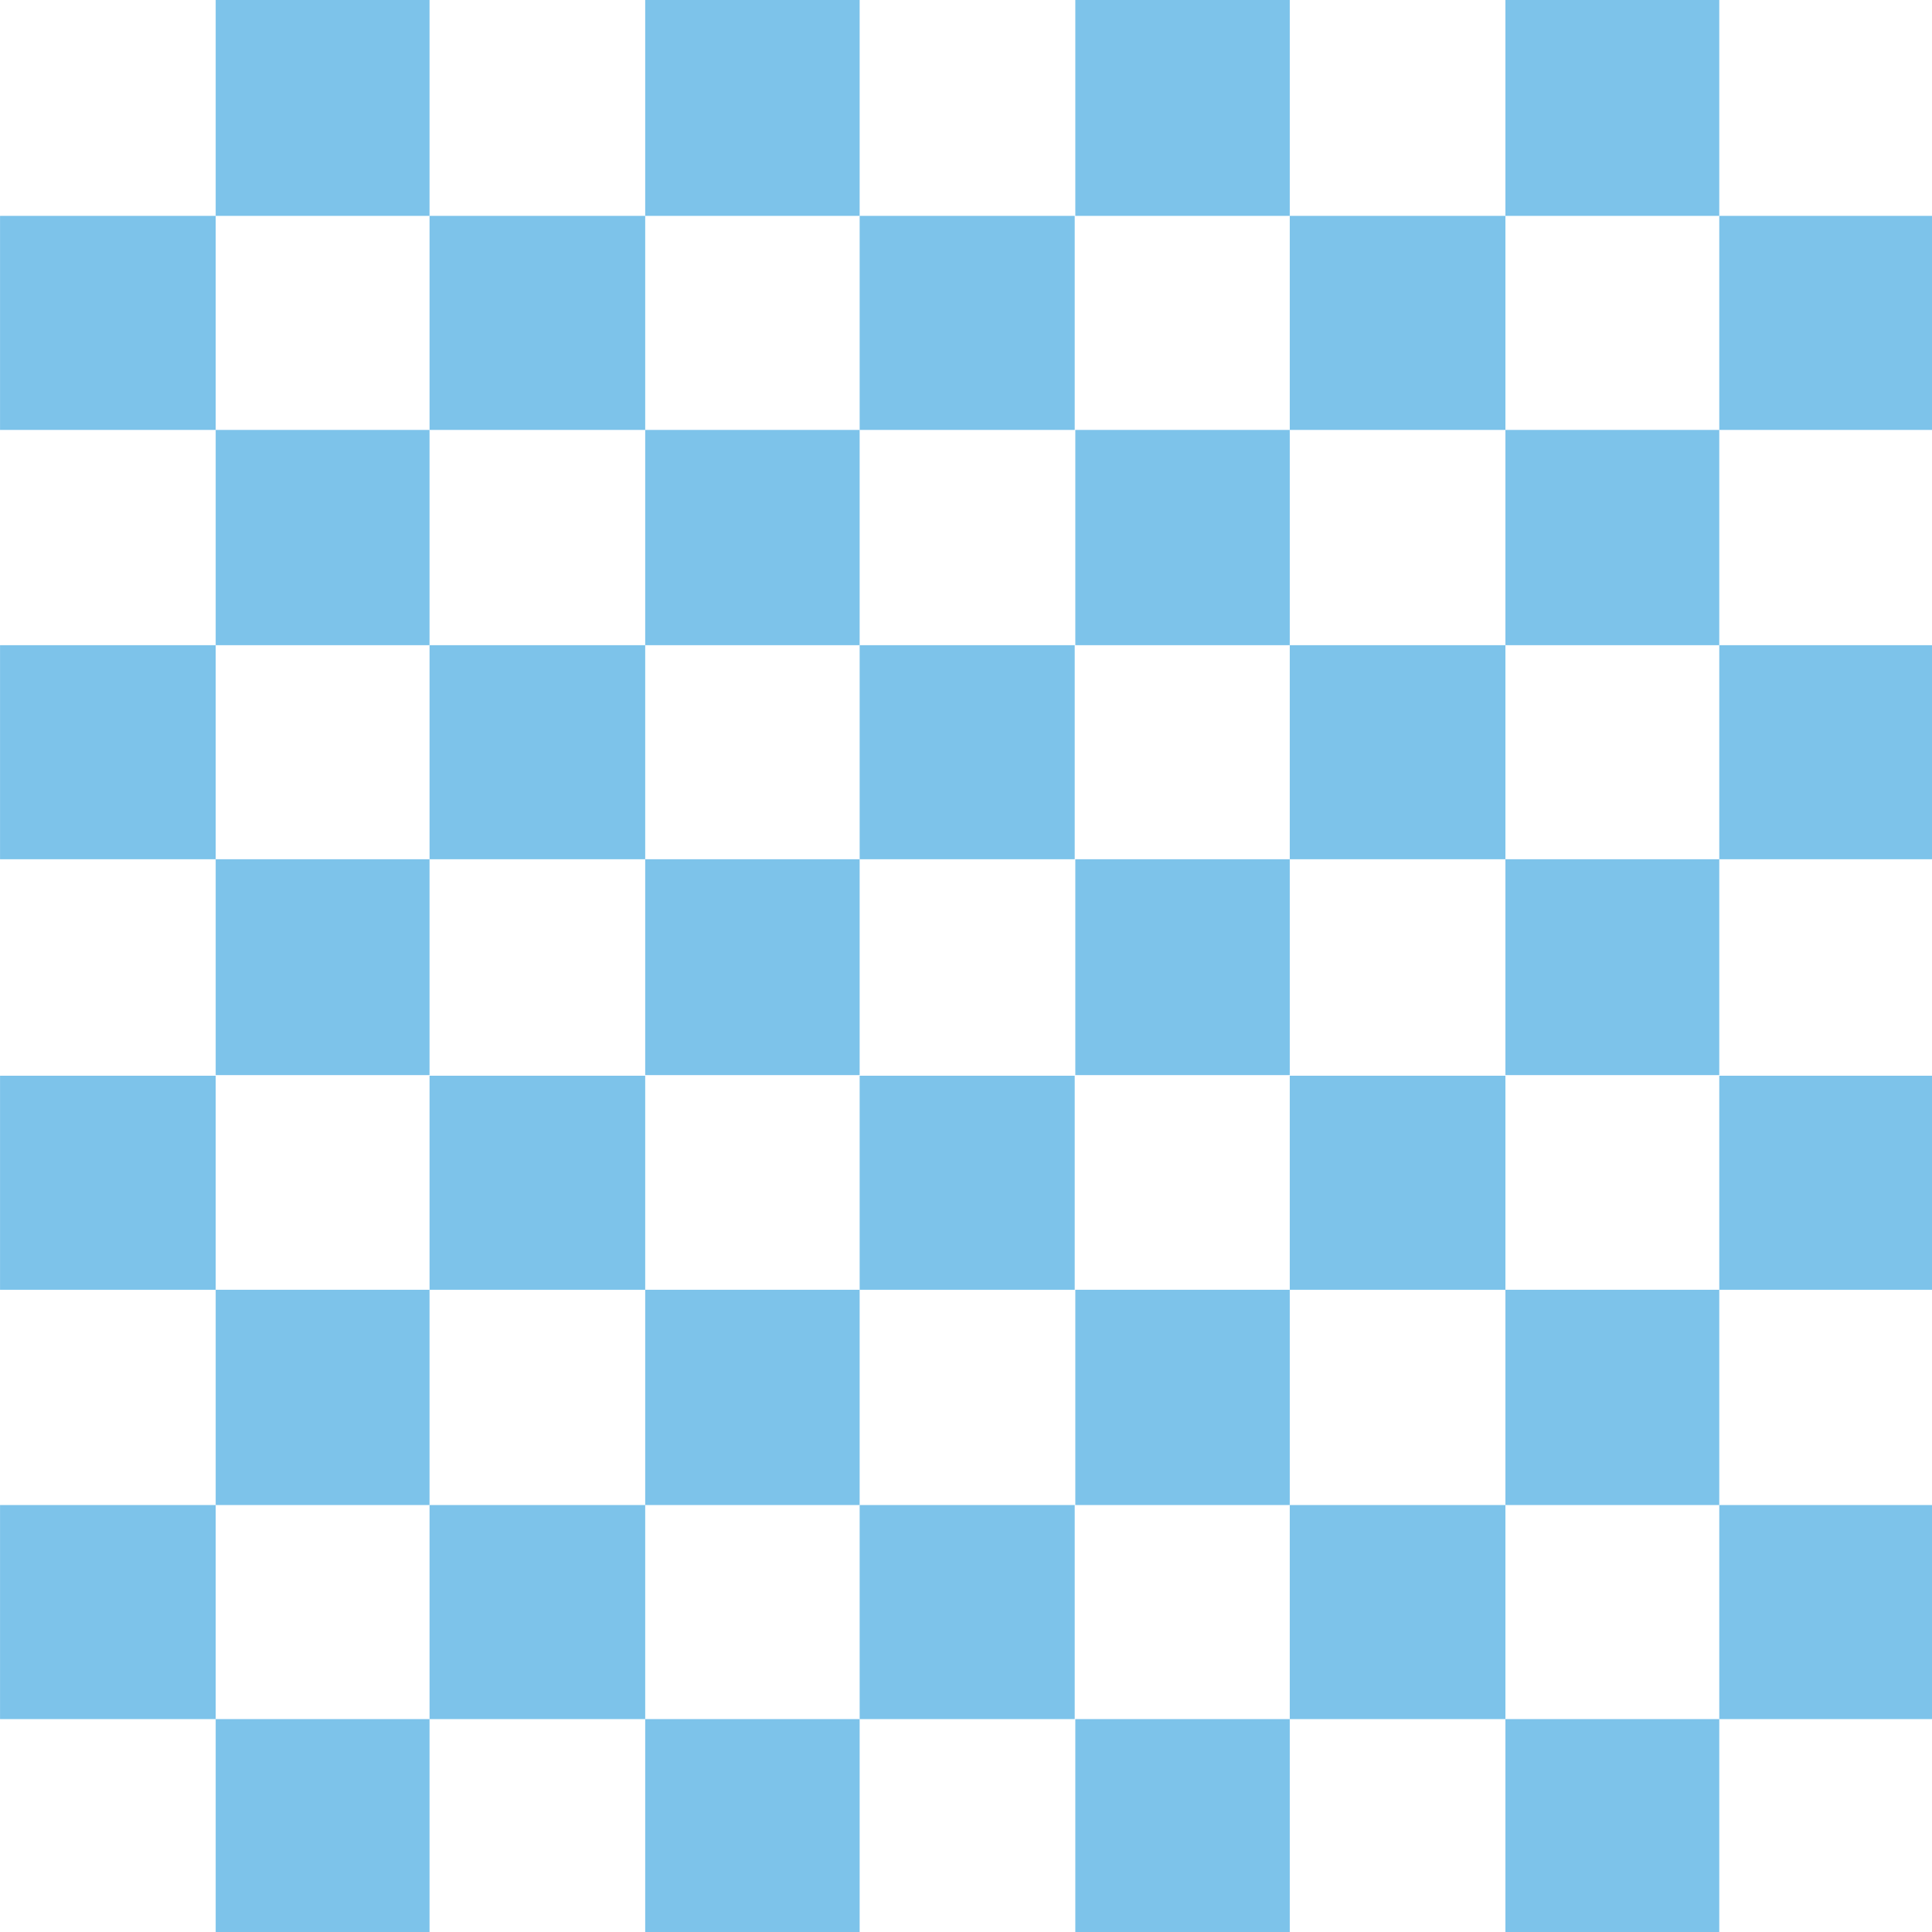 <?xml version="1.0" encoding="UTF-8" standalone="no"?>
<!-- Created with Inkscape (http://www.inkscape.org/) -->

<svg
   width="8.467mm"
   height="8.467mm"
   viewBox="0 0 8.467 8.467"
   version="1.1"
   id="svg1"
   xml:space="preserve"
   xmlns="http://www.w3.org/2000/svg"
   xmlns:svg="http://www.w3.org/2000/svg"><defs
     id="defs1"><style
       id="style1">
      .cls-1 {
        fill: #fff;
      }

      .cls-2 {
        fill: #ce2c13;
      }
    </style><style
       id="style1-5">
      .cls-1 {
        fill: #fff;
      }

      .cls-2 {
        fill: #ce2c13;
      }
    </style><style
       id="style1-8">
      .cls-1 {
        fill: #fff;
      }

      .cls-2 {
        fill: #ce2c13;
      }
    </style><style
       id="style1-1">
      .cls-1 {
        fill: #fff;
      }

      .cls-2 {
        fill: #ce2c13;
      }
    </style><style
       id="style1-2">
      .cls-1 {
        fill: #ce2c13;
      }
    </style><style
       id="style1-13">
      .cls-1 {
        fill: #fff;
      }

      .cls-2 {
        fill: #ce2c13;
      }
    </style><style
       id="style1-58">
      .cls-1 {
        fill: #fff;
      }

      .cls-2 {
        fill: #ce2c13;
      }
    </style><style
       id="style1-7">
      .cls-1 {
        fill: #fff;
      }

      .cls-2 {
        fill: #ce2c13;
      }
    </style><style
       id="style1-0">
      .cls-1 {
        fill: #fff;
      }

      .cls-2 {
        fill: #ce2c13;
      }
    </style><style
       id="style1-08">
      .cls-1 {
        fill: #ce2c13;
      }
    </style><style
       id="style1-6">
      .cls-1 {
        fill: #fff;
      }

      .cls-2 {
        fill: #ce2c13;
      }
    </style><style
       id="style1-9">
      .cls-1 {
        fill: #fff;
      }

      .cls-2 {
        fill: #ce2c13;
      }
    </style><style
       id="style1-25">
      .cls-1 {
        fill: #fff;
      }

      .cls-2 {
        fill: #ce2c13;
      }
    </style><style
       id="style1-63">
      .cls-1 {
        fill: #fff;
      }

      .cls-2 {
        fill: #ce2c13;
      }
    </style><style
       id="style1-53">
      .cls-1 {
        fill: #fff;
      }

      .cls-2 {
        fill: #ce2c13;
      }
    </style><style
       id="style1-62">
      .cls-1 {
        fill: #fff;
      }

      .cls-2 {
        fill: #ce2c13;
      }
    </style><style
       id="style1-10">
      .cls-1 {
        fill: #fff;
      }

      .cls-2 {
        fill: #ce2c13;
      }
    </style><style
       id="style1-3">
      .cls-1 {
        fill: #ce2c13;
      }
    </style><style
       id="style1-36">
      .cls-1 {
        fill: #ce2c13;
      }
    </style><style
       id="style1-39">
      .cls-1 {
        fill: #ce2c13;
      }
    </style><style
       id="style1-88">
      .cls-1 {
        fill: #ce2c13;
      }
    </style><style
       id="style1-94">
      .cls-1 {
        fill: #fff;
      }

      .cls-2 {
        fill: #ce2c13;
      }
    </style></defs><g
     id="layer1"
     transform="translate(-190.714,-109.35)"><g
       id="g68"
       transform="matrix(0.264,0,0,0.265,190.73,109.35)"
       style="stroke-width:1.002"><g
         id="g42"
         style="fill:#7dc3ea;stroke-width:1.002"><g
           id="g21"
           style="fill:#7dc3ea;stroke-width:1.002"><rect
             class="cls-2"
             x="3.52"
             y="0"
             width="3.55"
             height="3.57"
             id="rect2-45"
             style="fill:#7dc3ea;stroke-width:1.002" /><rect
             class="cls-2"
             x="10.65"
             y="0"
             width="3.56"
             height="3.57"
             id="rect3-86"
             style="fill:#7dc3ea;stroke-width:1.002" /><rect
             class="cls-2"
             x="17.79"
             y="0"
             width="3.56"
             height="3.57"
             id="rect4-1"
             style="fill:#7dc3ea;stroke-width:1.002" /><rect
             class="cls-2"
             x="24.93"
             y="0"
             width="3.55"
             height="3.57"
             id="rect5-5"
             style="fill:#7dc3ea;stroke-width:1.002" /><rect
             class="cls-2"
             x="3.52"
             y="7.11"
             width="3.55"
             height="3.56"
             id="rect6-5"
             style="fill:#7dc3ea;stroke-width:1.002" /><rect
             class="cls-2"
             x="10.65"
             y="7.11"
             width="3.56"
             height="3.56"
             id="rect7-1"
             style="fill:#7dc3ea;stroke-width:1.002" /><rect
             class="cls-2"
             x="17.79"
             y="7.11"
             width="3.56"
             height="3.56"
             id="rect8-9"
             style="fill:#7dc3ea;stroke-width:1.002" /><rect
             class="cls-2"
             x="24.93"
             y="7.11"
             width="3.55"
             height="3.56"
             id="rect9-6"
             style="fill:#7dc3ea;stroke-width:1.002" /><rect
             class="cls-2"
             x="3.52"
             y="14.21"
             width="3.55"
             height="3.57"
             id="rect10-4"
             style="fill:#7dc3ea;stroke-width:1.002" /><rect
             class="cls-2"
             x="10.65"
             y="14.21"
             width="3.56"
             height="3.57"
             id="rect11-5"
             style="fill:#7dc3ea;stroke-width:1.002" /><rect
             class="cls-2"
             x="17.79"
             y="14.21"
             width="3.56"
             height="3.57"
             id="rect12"
             style="fill:#7dc3ea;stroke-width:1.002" /><rect
             class="cls-2"
             x="24.93"
             y="14.21"
             width="3.55"
             height="3.57"
             id="rect13"
             style="fill:#7dc3ea;stroke-width:1.002" /><rect
             class="cls-2"
             x="3.52"
             y="28.43"
             width="3.55"
             height="3.57"
             id="rect14"
             style="fill:#7dc3ea;stroke-width:1.002" /><rect
             class="cls-2"
             x="10.65"
             y="28.43"
             width="3.56"
             height="3.57"
             id="rect15"
             style="fill:#7dc3ea;stroke-width:1.002" /><rect
             class="cls-2"
             x="17.79"
             y="28.43"
             width="3.56"
             height="3.57"
             id="rect16"
             style="fill:#7dc3ea;stroke-width:1.002" /><rect
             class="cls-2"
             x="24.93"
             y="28.43"
             width="3.55"
             height="3.57"
             id="rect17"
             style="fill:#7dc3ea;stroke-width:1.002" /><rect
             class="cls-2"
             x="3.52"
             y="21.33"
             width="3.55"
             height="3.56"
             id="rect18"
             style="fill:#7dc3ea;stroke-width:1.002" /><rect
             class="cls-2"
             x="10.65"
             y="21.33"
             width="3.56"
             height="3.56"
             id="rect19"
             style="fill:#7dc3ea;stroke-width:1.002" /><rect
             class="cls-2"
             x="17.79"
             y="21.33"
             width="3.56"
             height="3.56"
             id="rect20"
             style="fill:#7dc3ea;stroke-width:1.002" /><rect
             class="cls-2"
             x="24.93"
             y="21.33"
             width="3.55"
             height="3.56"
             id="rect21"
             style="fill:#7dc3ea;stroke-width:1.002" /></g><g
           id="g41"
           style="fill:#7dc3ea;stroke-width:1.002"><rect
             class="cls-2"
             x="28.48"
             y="24.89"
             width="3.58"
             height="3.54"
             id="rect22"
             style="fill:#7dc3ea;stroke-width:1.002" /><rect
             class="cls-2"
             x="28.48"
             y="17.79"
             width="3.58"
             height="3.54"
             id="rect23"
             style="fill:#7dc3ea;stroke-width:1.002" /><rect
             class="cls-2"
             x="28.48"
             y="10.67"
             width="3.58"
             height="3.54"
             id="rect24"
             style="fill:#7dc3ea;stroke-width:1.002" /><rect
             class="cls-2"
             x="28.48"
             y="3.57"
             width="3.58"
             height="3.54"
             id="rect25"
             style="fill:#7dc3ea;stroke-width:1.002" /><rect
             class="cls-2"
             x="21.35"
             y="24.89"
             width="3.58"
             height="3.54"
             id="rect26"
             style="fill:#7dc3ea;stroke-width:1.002" /><rect
             class="cls-2"
             x="21.35"
             y="17.79"
             width="3.58"
             height="3.54"
             id="rect27"
             style="fill:#7dc3ea;stroke-width:1.002" /><rect
             class="cls-2"
             x="21.35"
             y="10.67"
             width="3.58"
             height="3.54"
             id="rect28"
             style="fill:#7dc3ea;stroke-width:1.002" /><rect
             class="cls-2"
             x="21.35"
             y="3.57"
             width="3.58"
             height="3.54"
             id="rect29"
             style="fill:#7dc3ea;stroke-width:1.002" /><rect
             class="cls-2"
             x="14.21"
             y="24.89"
             width="3.57"
             height="3.54"
             id="rect30"
             style="fill:#7dc3ea;stroke-width:1.002" /><rect
             class="cls-2"
             x="14.21"
             y="17.79"
             width="3.57"
             height="3.54"
             id="rect31"
             style="fill:#7dc3ea;stroke-width:1.002" /><rect
             class="cls-2"
             x="14.21"
             y="10.67"
             width="3.57"
             height="3.54"
             id="rect32"
             style="fill:#7dc3ea;stroke-width:1.002" /><rect
             class="cls-2"
             x="14.21"
             y="3.57"
             width="3.57"
             height="3.54"
             id="rect33"
             style="fill:#7dc3ea;stroke-width:1.002" /><rect
             class="cls-2"
             x="-0.06"
             y="24.89"
             width="3.58"
             height="3.54"
             id="rect34"
             style="fill:#7dc3ea;stroke-width:1.002" /><rect
             class="cls-2"
             x="-0.06"
             y="17.79"
             width="3.58"
             height="3.54"
             id="rect35"
             style="fill:#7dc3ea;stroke-width:1.002" /><rect
             class="cls-2"
             x="-0.06"
             y="10.67"
             width="3.58"
             height="3.54"
             id="rect36"
             style="fill:#7dc3ea;stroke-width:1.002" /><rect
             class="cls-2"
             x="-0.06"
             y="3.57"
             width="3.58"
             height="3.54"
             id="rect37"
             style="fill:#7dc3ea;stroke-width:1.002" /><rect
             class="cls-2"
             x="7.07"
             y="24.89"
             width="3.58"
             height="3.54"
             id="rect38"
             style="fill:#7dc3ea;stroke-width:1.002" /><rect
             class="cls-2"
             x="7.07"
             y="17.79"
             width="3.58"
             height="3.54"
             id="rect39"
             style="fill:#7dc3ea;stroke-width:1.002" /><rect
             class="cls-2"
             x="7.07"
             y="10.67"
             width="3.58"
             height="3.54"
             id="rect40"
             style="fill:#7dc3ea;stroke-width:1.002" /><rect
             class="cls-2"
             x="7.07"
             y="3.57"
             width="3.58"
             height="3.54"
             id="rect41"
             style="fill:#7dc3ea;stroke-width:1.002" /></g></g></g></g></svg>
